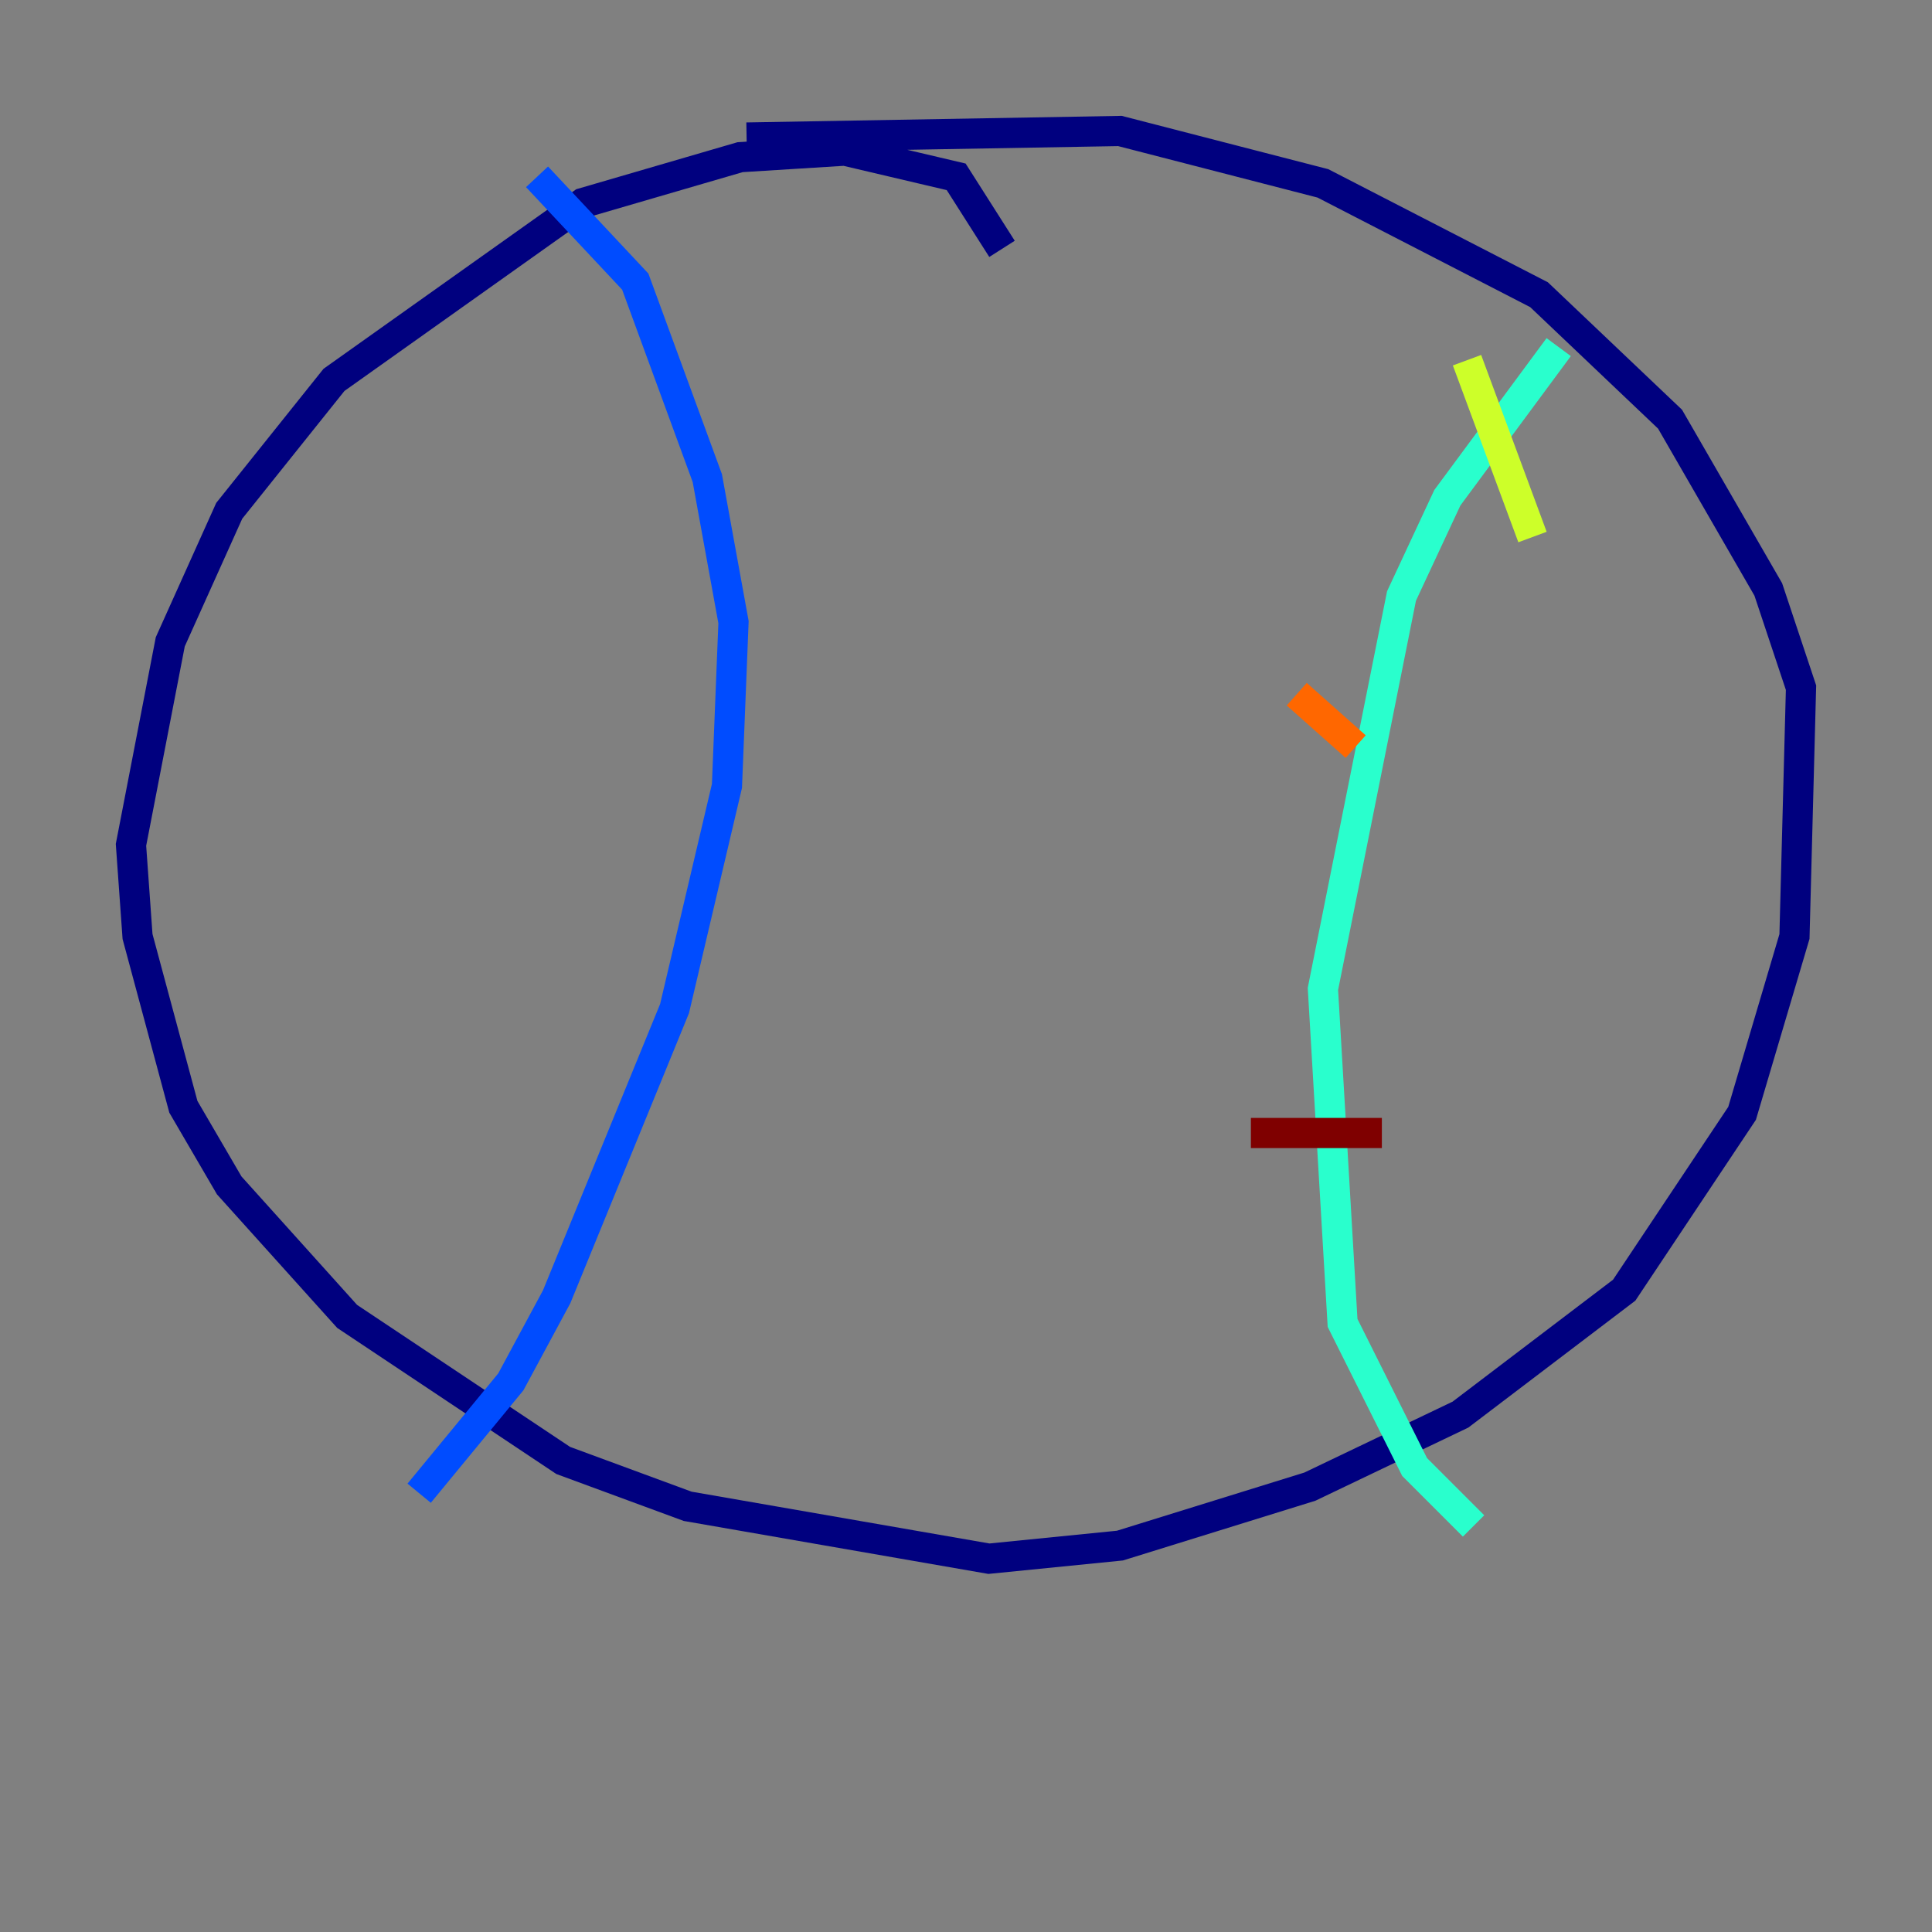 <?xml version="1.0" encoding="utf-8" ?>
<svg baseProfile="tiny" height="128" version="1.2" viewBox="0,0,128,128" width="128" xmlns="http://www.w3.org/2000/svg" xmlns:ev="http://www.w3.org/2001/xml-events" xmlns:xlink="http://www.w3.org/1999/xlink"><rect x="0" y="0" width="128" height="128" fill="#808080" stroke="none"/><defs /><polyline fill="none" points="66.386,16.488 63.349,11.715 55.973,9.98 49.031,10.414 38.617,13.451 22.129,25.166 15.186,33.844 11.281,42.522 8.678,55.973 9.112,62.047 12.149,73.329 15.186,78.536 22.997,87.214 37.315,96.759 45.559,99.797 65.519,103.268 74.197,102.4 86.78,98.495 96.759,93.722 107.607,85.478 115.417,73.763 118.888,62.047 119.322,45.559 117.153,39.051 110.644,27.77 101.966,19.525 87.647,12.149 74.197,8.678 49.464,9.112" stroke="#00007f" stroke-width="2" /><polyline fill="none" points="35.58,11.715 42.088,18.658 46.861,31.675 48.597,41.22 48.163,52.068 44.691,66.82 36.881,85.912 33.844,91.552 27.77,98.929" stroke="#004cff" stroke-width="2" /><polyline fill="none" points="103.268,22.997 95.891,32.976 92.854,39.485 87.647,65.519 88.949,87.647 93.722,97.193 97.627,101.098" stroke="#29ffcd" stroke-width="2" /><polyline fill="none" points="97.193,23.864 101.532,35.58" stroke="#cdff29" stroke-width="2" /><polyline fill="none" points="85.912,45.993 89.817,49.464" stroke="#ff6700" stroke-width="2" /><polyline fill="none" points="82.875,75.064 91.552,75.064" stroke="#7f0000" stroke-width="2" /></svg>
